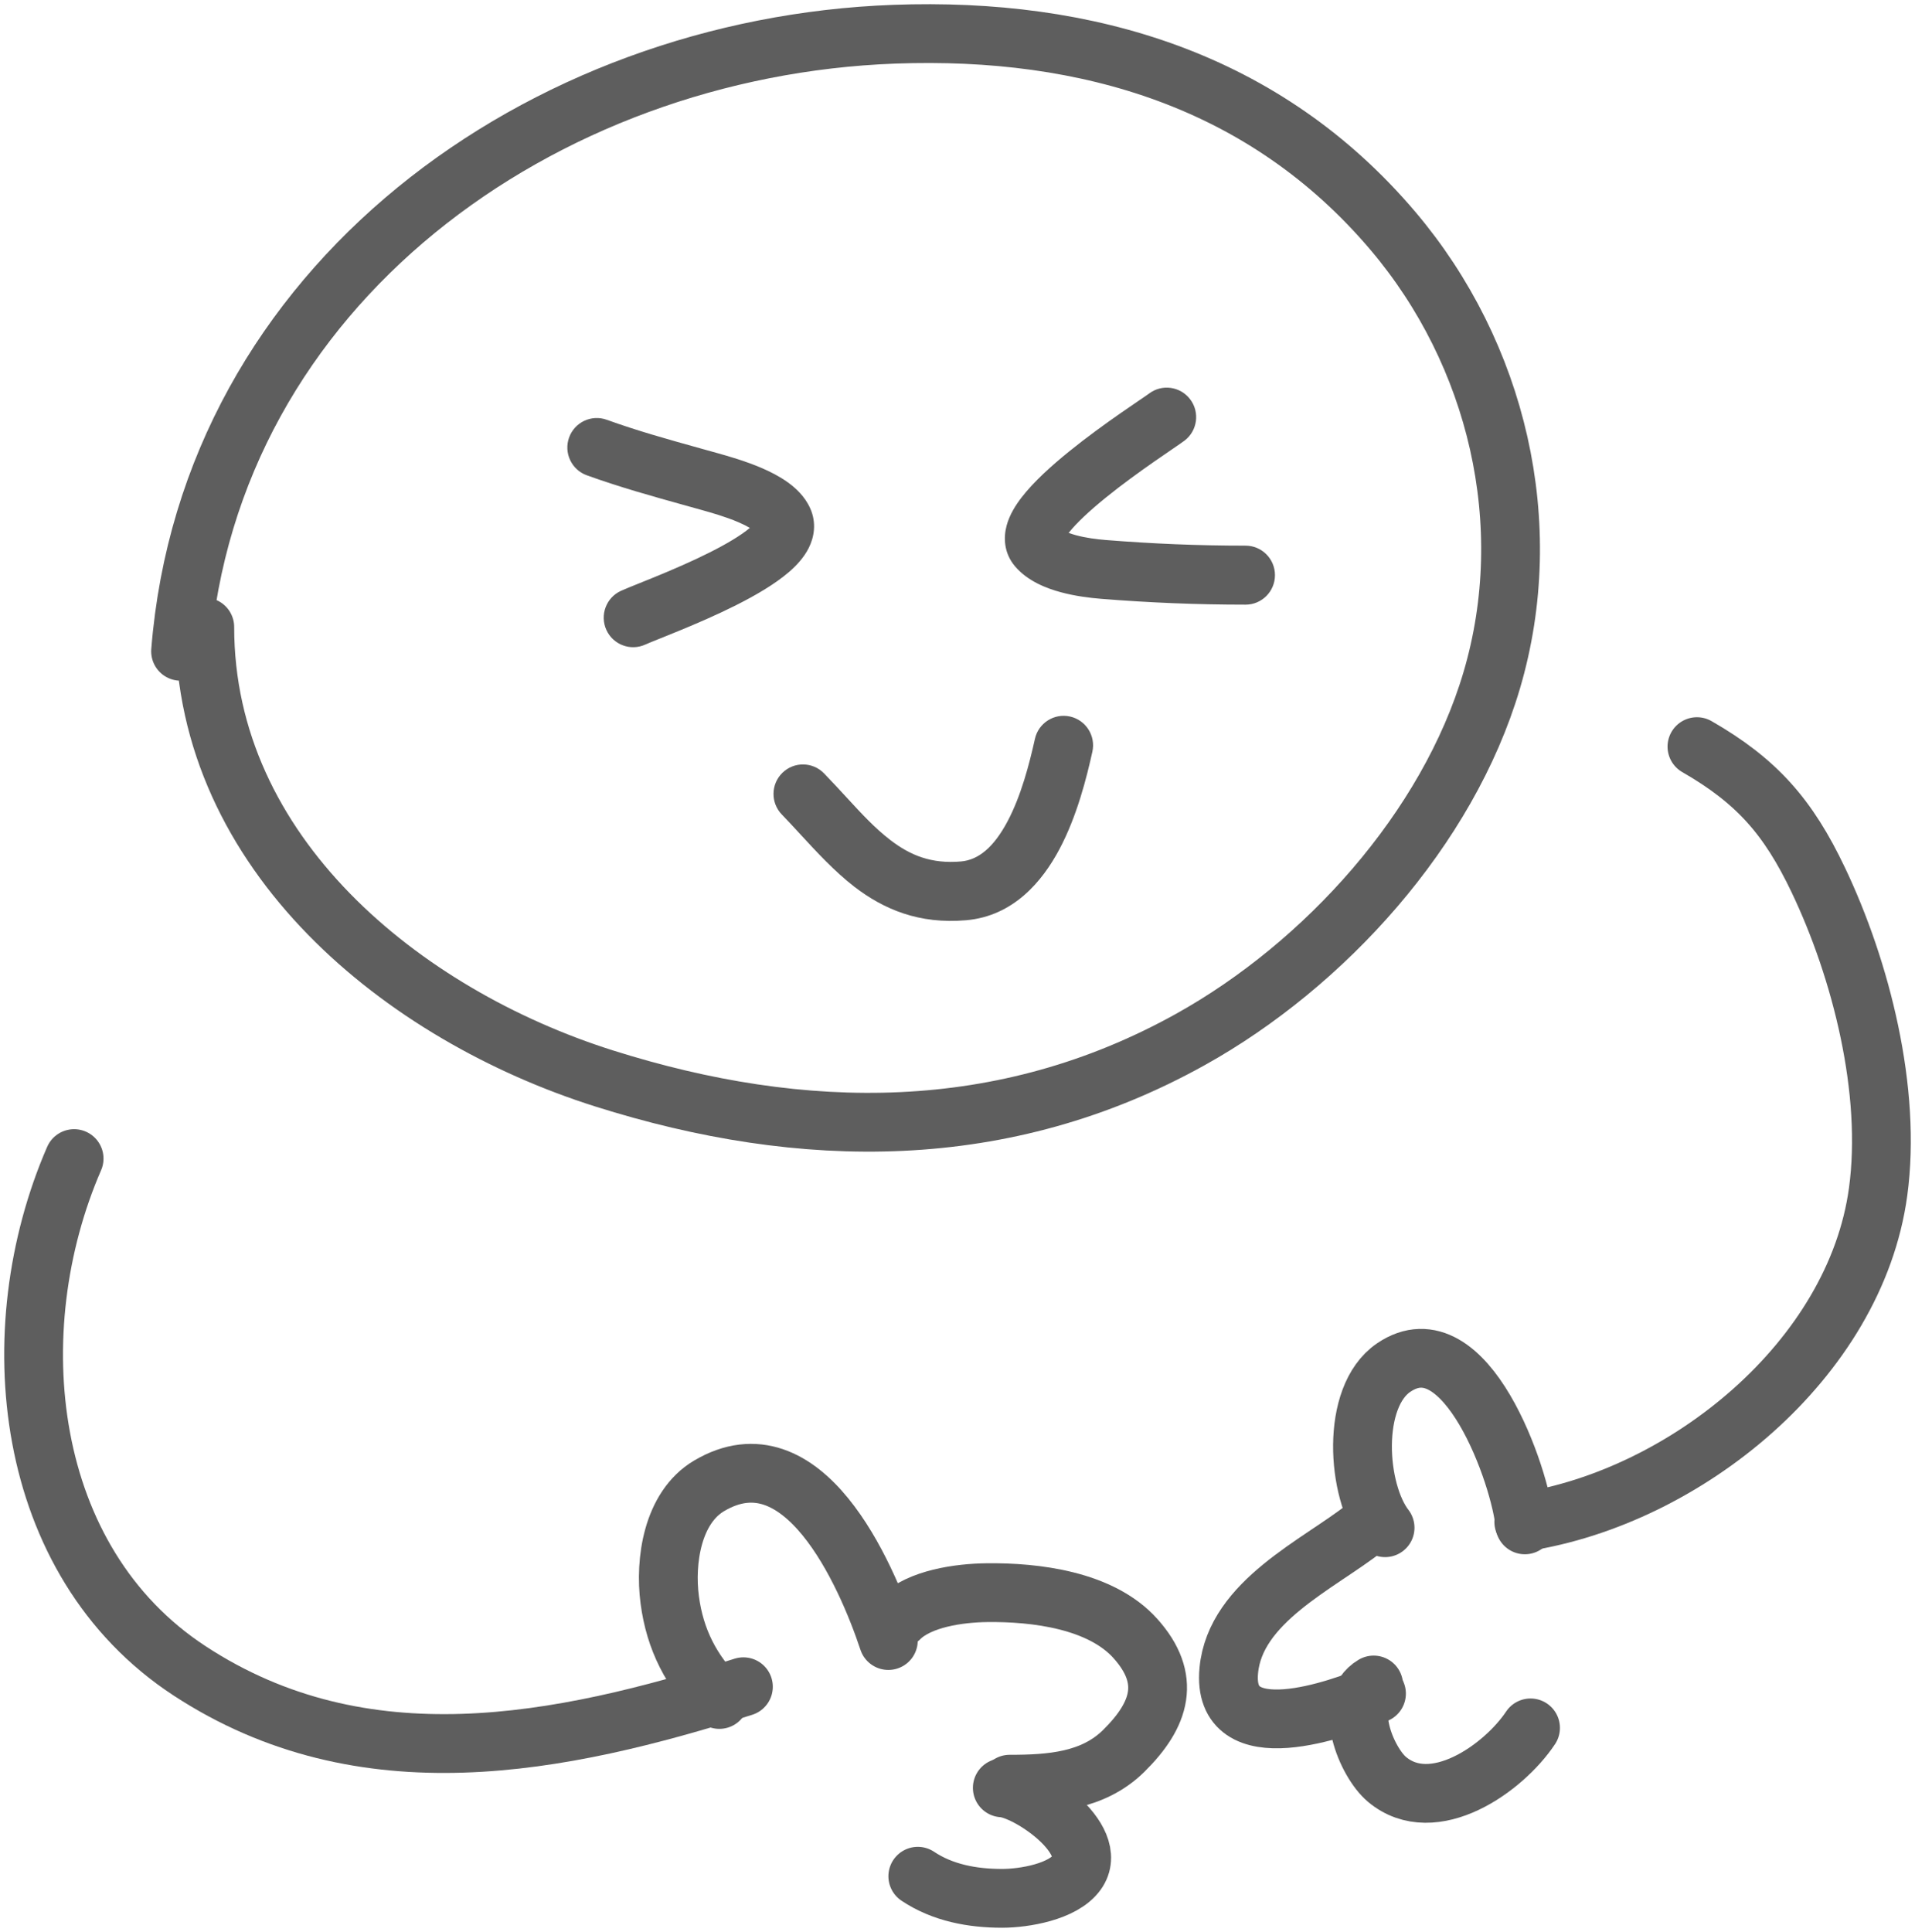 <svg width="228" height="230" viewBox="0 0 228 230" fill="none" xmlns="http://www.w3.org/2000/svg">
<g opacity="0.7">
<path d="M24.381 74.651C24.381 101.669 47.93 120.801 71.909 128.385C95.617 135.884 119.54 136.108 141.761 123.734C157.69 114.863 172.372 98.712 177.607 80.987C183.098 62.398 178.245 42.12 165.845 27.492C150.67 9.591 129.541 3.226 106.475 4.074C64.515 5.615 24.983 33.898 21.5 77.538" stroke="#1A1A1A" stroke-width="7" stroke-linecap="round"/>
<path fill-rule="evenodd" clip-rule="evenodd" d="M141.699 47.534C142.871 49.077 142.573 51.281 141.033 52.456C140.777 52.651 140.171 53.064 139.41 53.584C138.812 53.992 138.119 54.466 137.424 54.951C135.698 56.154 133.612 57.658 131.687 59.216C129.753 60.782 128.164 62.257 127.235 63.439C127.489 63.535 127.777 63.628 128.098 63.716C129.275 64.037 130.597 64.204 131.65 64.288C137.239 64.737 142.679 64.96 148.294 64.96C150.23 64.96 151.798 66.533 151.798 68.473C151.798 70.412 150.23 71.985 148.294 71.985C142.487 71.985 136.861 71.753 131.092 71.29C129.842 71.19 128.034 70.979 126.257 70.494C124.615 70.046 122.35 69.198 120.836 67.405C119.51 65.834 119.467 63.979 119.85 62.563C120.199 61.271 120.934 60.121 121.639 59.208C123.079 57.343 125.217 55.424 127.284 53.751C129.397 52.04 131.638 50.427 133.422 49.184C134.284 48.583 135.049 48.061 135.643 47.656L135.709 47.611C136.014 47.404 136.263 47.234 136.459 47.098C136.557 47.031 136.634 46.977 136.695 46.934C136.724 46.913 136.747 46.896 136.764 46.884C136.78 46.872 136.787 46.867 136.788 46.866C138.328 45.691 140.526 45.99 141.699 47.534ZM67.755 52.089C68.41 50.264 70.418 49.317 72.239 49.974C75.899 51.295 79.48 52.292 83.304 53.356L83.305 53.356L83.306 53.357C83.966 53.541 84.634 53.726 85.311 53.916L85.434 53.951C86.633 54.287 88.726 54.874 90.69 55.719C91.71 56.158 92.812 56.715 93.791 57.419C94.735 58.097 95.836 59.103 96.471 60.535C97.236 62.259 96.932 63.945 96.298 65.219C95.714 66.393 94.805 67.346 93.956 68.081C92.241 69.567 89.879 70.92 87.631 72.051C85.328 73.209 82.904 74.25 80.92 75.067C79.965 75.46 79.161 75.783 78.511 76.044C77.725 76.359 77.165 76.584 76.833 76.735C75.071 77.538 72.994 76.757 72.193 74.991C71.392 73.225 72.171 71.143 73.933 70.34C74.384 70.135 75.213 69.801 76.195 69.406C76.837 69.147 77.546 68.862 78.256 68.57C80.18 67.777 82.417 66.813 84.489 65.772C86.549 64.736 88.233 63.727 89.277 62.848C88.911 62.63 88.458 62.403 87.925 62.174C86.396 61.516 84.68 61.034 83.44 60.686L83.421 60.681C82.772 60.499 82.123 60.318 81.472 60.137L81.471 60.137L81.471 60.137C77.654 59.075 73.792 58.001 69.865 56.584C68.044 55.926 67.1 53.914 67.755 52.089ZM130.058 89.494C130.478 87.6 129.287 85.724 127.397 85.303C125.508 84.882 123.636 86.076 123.217 87.97C122.546 90.994 121.565 94.756 119.955 97.788C118.316 100.873 116.491 102.377 114.423 102.557C110.882 102.866 108.372 101.827 106 100.006C104.164 98.595 102.607 96.904 100.778 94.917C99.96 94.029 99.088 93.082 98.112 92.074C96.764 90.682 94.546 90.649 93.157 92C91.769 93.351 91.736 95.574 93.083 96.966C93.76 97.665 94.465 98.43 95.194 99.222L95.194 99.222C97.199 101.398 99.394 103.781 101.737 105.581C105.22 108.256 109.425 110.044 115.03 109.555C120.628 109.068 124.08 104.97 126.141 101.089C128.23 97.156 129.372 92.59 130.058 89.494Z" fill="#1A1A1A"/>
<path d="M8.824 137.93C-0.043 158.338 2.631 185.864 22.576 198.919C43.26 212.459 66.659 207.724 88.51 200.808" stroke="#1A1A1A" stroke-width="7" stroke-linecap="round"/>
<path d="M85.644 202.324C82.329 199.002 80.361 195.212 79.738 190.46C79.135 185.869 80.041 179.486 84.428 176.891C95.585 170.292 103.063 187.176 105.767 195.308" stroke="#1A1A1A" stroke-width="7" stroke-linecap="round"/>
<path d="M107.086 192.679C109.463 190.296 114.222 189.65 117.488 189.609C123.25 189.537 131.063 190.472 135.181 195.066C139.48 199.862 138.198 204.106 133.772 208.465C130.113 212.067 125.068 212.411 120.21 212.411" stroke="#1A1A1A" stroke-width="7" stroke-linecap="round"/>
<path d="M119.335 212.844C122.369 213.004 131.104 218.907 128.206 222.929C126.549 225.229 121.925 225.999 119.311 225.999C115.753 225.999 112.224 225.339 109.273 223.368" stroke="#1A1A1A" stroke-width="7" stroke-linecap="round"/>
<path d="M202.038 88.887C209.199 93.002 212.917 97.284 216.469 104.729C221.596 115.474 225.24 129.896 223.609 141.887C220.884 161.911 200.66 178.221 181.422 181.187" stroke="#1A1A1A" stroke-width="7" stroke-linecap="round"/>
<path d="M181.55 181.537C181.083 175.926 174.523 156.963 165.928 162.815C160.785 166.316 161.521 177.51 164.909 181.877" stroke="#1A1A1A" stroke-width="7" stroke-linecap="round"/>
<path d="M162.526 181.883C156.952 186.272 147.07 190.669 146.3 198.865C145.386 208.599 159.452 203.496 163.884 201.626" stroke="#1A1A1A" stroke-width="7" stroke-linecap="round"/>
<path d="M163.548 200.602C159.822 202.798 162.688 209.786 165.133 211.835C170.639 216.449 179.014 210.537 182.226 205.707" stroke="#1A1A1A" stroke-width="7" stroke-linecap="round"/>
</g>
</svg>
